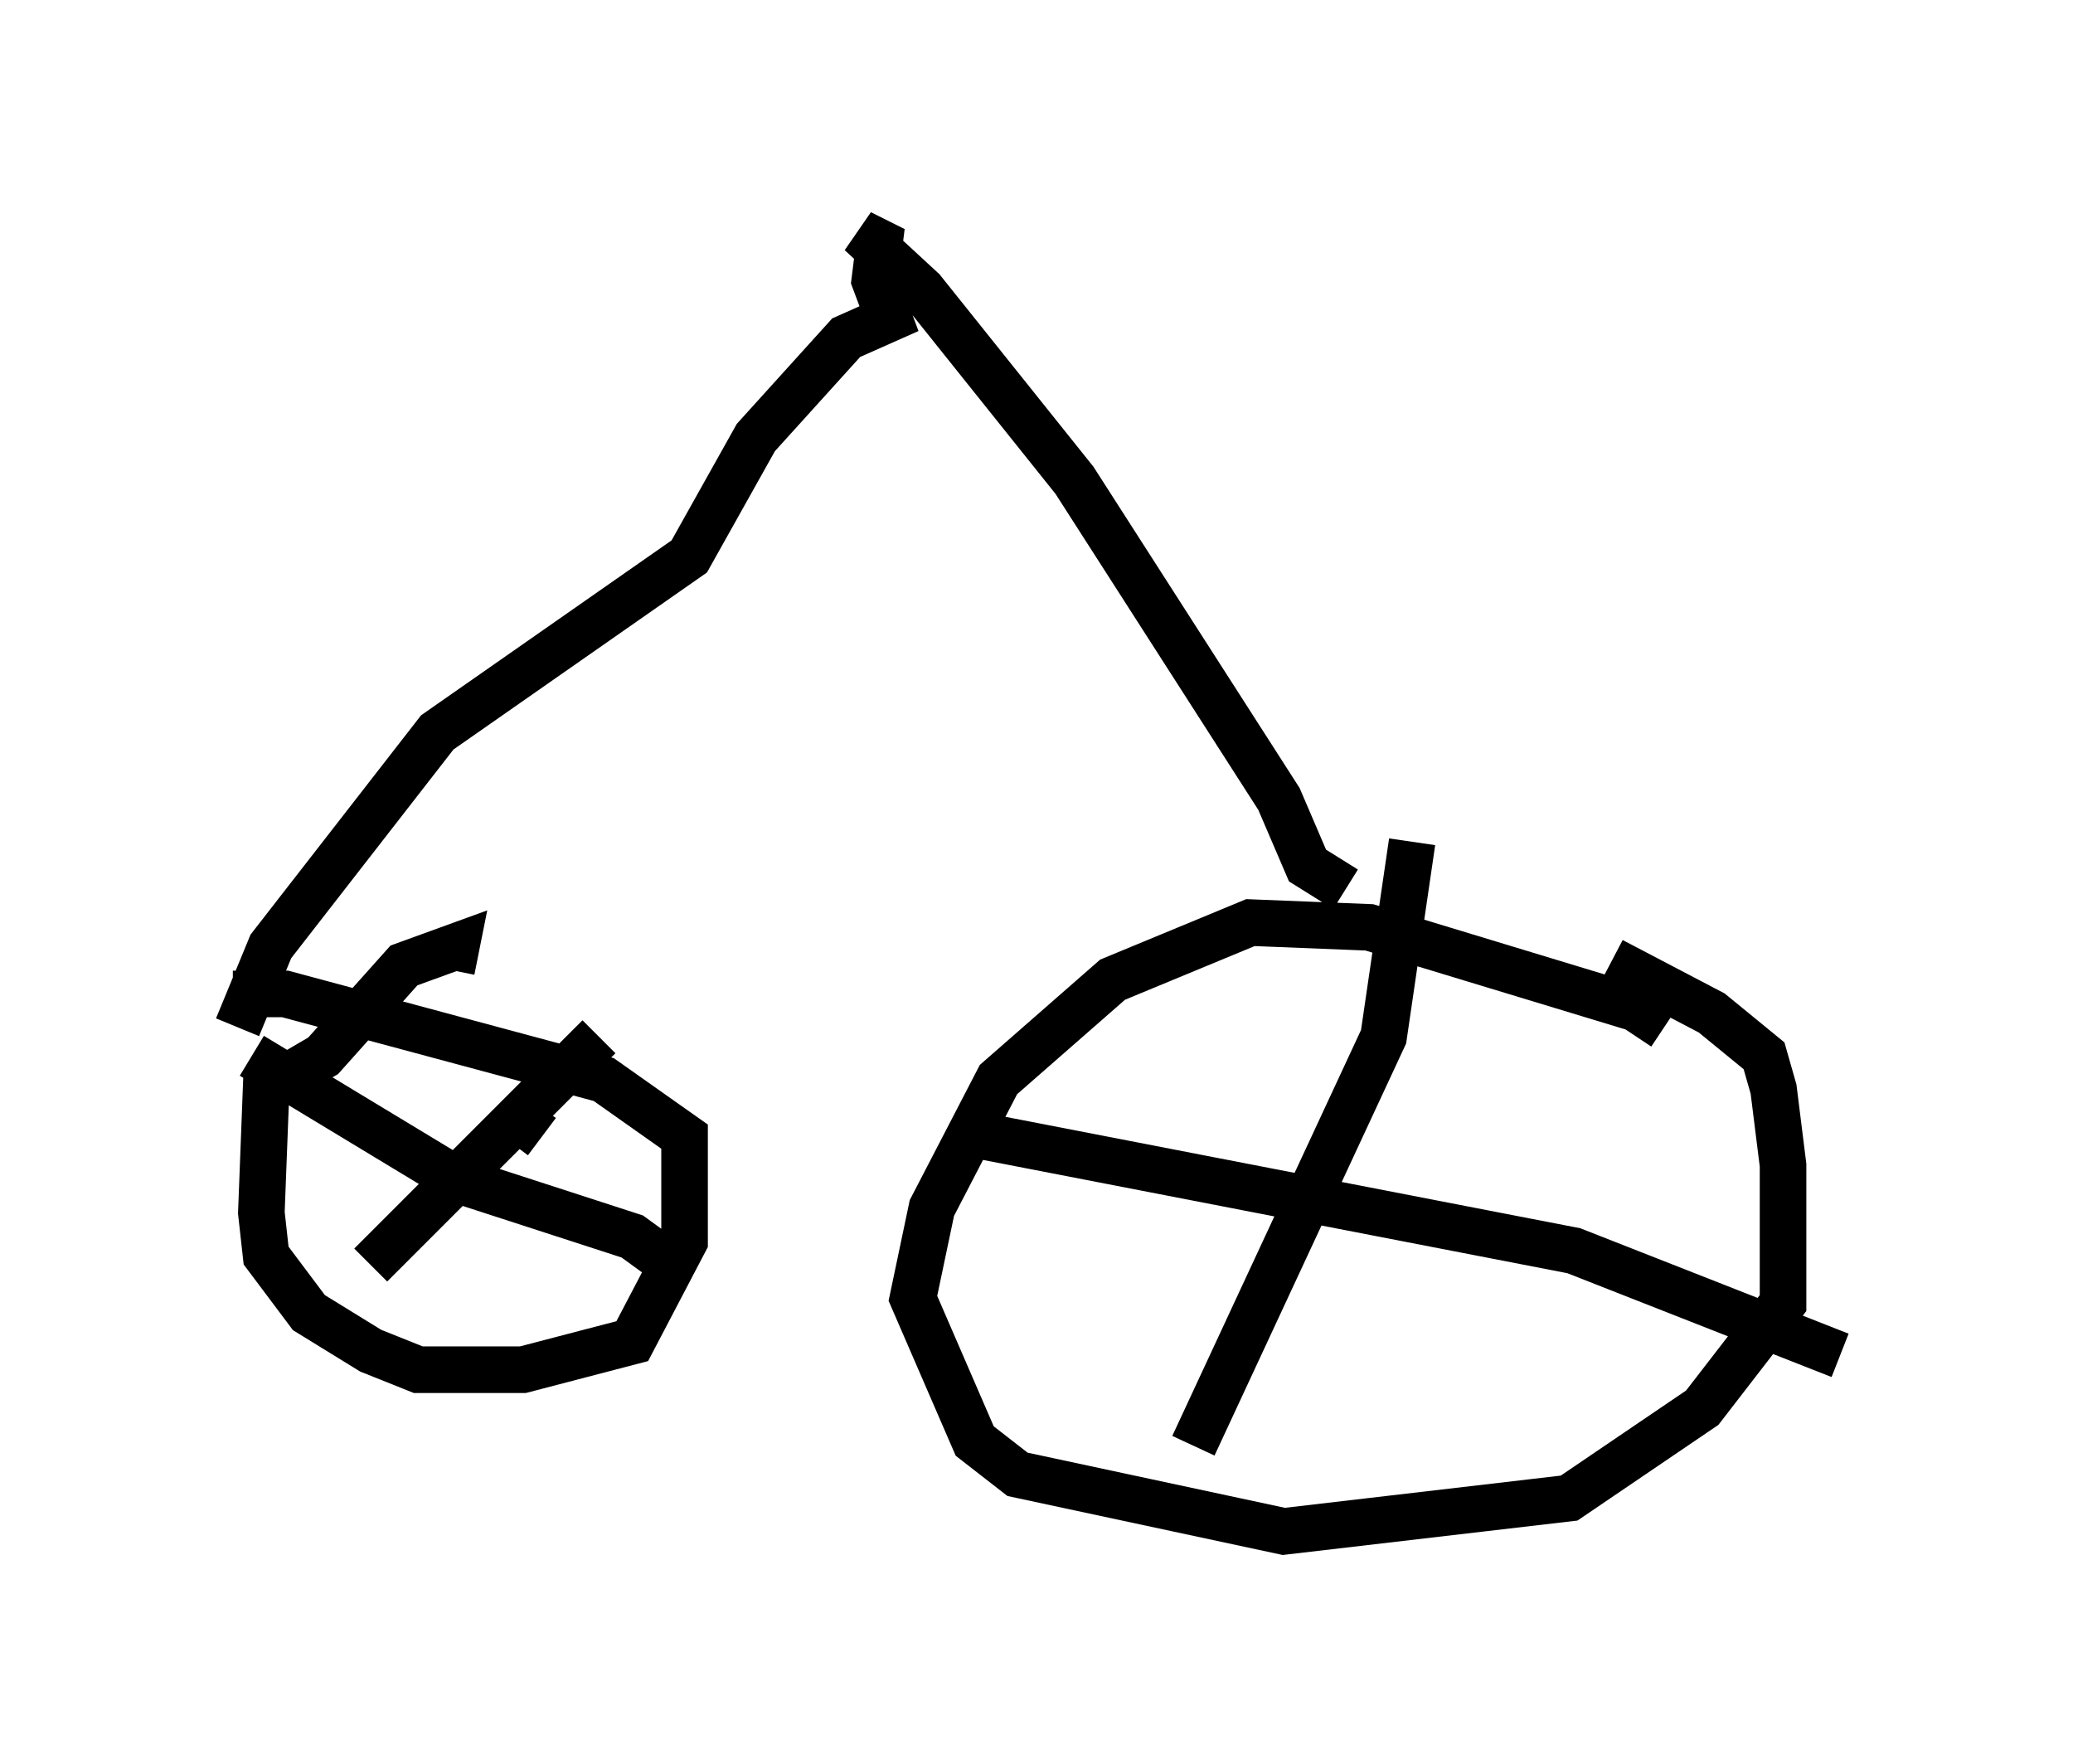 <?xml version="1.0" encoding="utf-8" ?>
<svg baseProfile="full" height="37.869" version="1.1" width="44.505" xmlns="http://www.w3.org/2000/svg" xmlns:ev="http://www.w3.org/2001/xml-events" xmlns:xlink="http://www.w3.org/1999/xlink"><defs /><rect fill="white" height="37.869" width="44.505" x="0" y="0" /><path d="M35.83, 22.559 m-0.102, -0.51 l-0.613, -0.408 -5.717, -1.735 l-2.552, -0.102 -2.96, 1.225 l-2.45, 2.144 -1.429, 2.756 l-0.408, 1.94 1.327, 3.063 l0.919, 0.715 5.717, 1.225 l6.125, -0.715 2.858, -1.94 l1.735, -2.246 0.0, -2.96 l-0.204, -1.633 -0.204, -0.715 l-1.123, -0.919 -2.144, -1.123 m-4.288, -2.552 l-0.613, 4.185 -4.083, 8.779 m-5.002, -6.738 l13.169, 2.552 5.717, 2.246 m-10.617, -10.004 l-0.817, -0.51 -0.613, -1.429 l-4.39, -6.84 -3.267, -4.083 l-1.327, -1.225 0.408, 0.204 l-0.102, 0.817 0.306, 0.817 l-0.919, 0.408 -1.94, 2.144 l-1.429, 2.552 -5.41, 3.777 l-3.573, 4.594 -0.715, 1.735 m4.594, -1.225 l0.102, -0.51 -1.123, 0.408 l-1.735, 1.94 -1.225, 0.715 l-0.102, 2.654 0.102, 0.919 l0.919, 1.225 1.327, 0.817 l1.021, 0.408 2.246, 0.0 l2.348, -0.613 1.123, -2.144 l0.0, -2.246 -1.735, -1.225 l-6.84, -1.838 -1.123, 0.0 m6.635, 3.063 l-0.408, -0.306 m1.633, -1.838 l-4.9, 4.9 m-2.552, -4.492 l4.39, 2.654 3.777, 1.225 l1.123, 0.817 " fill="none" stroke="black" stroke-width="1" /></svg>